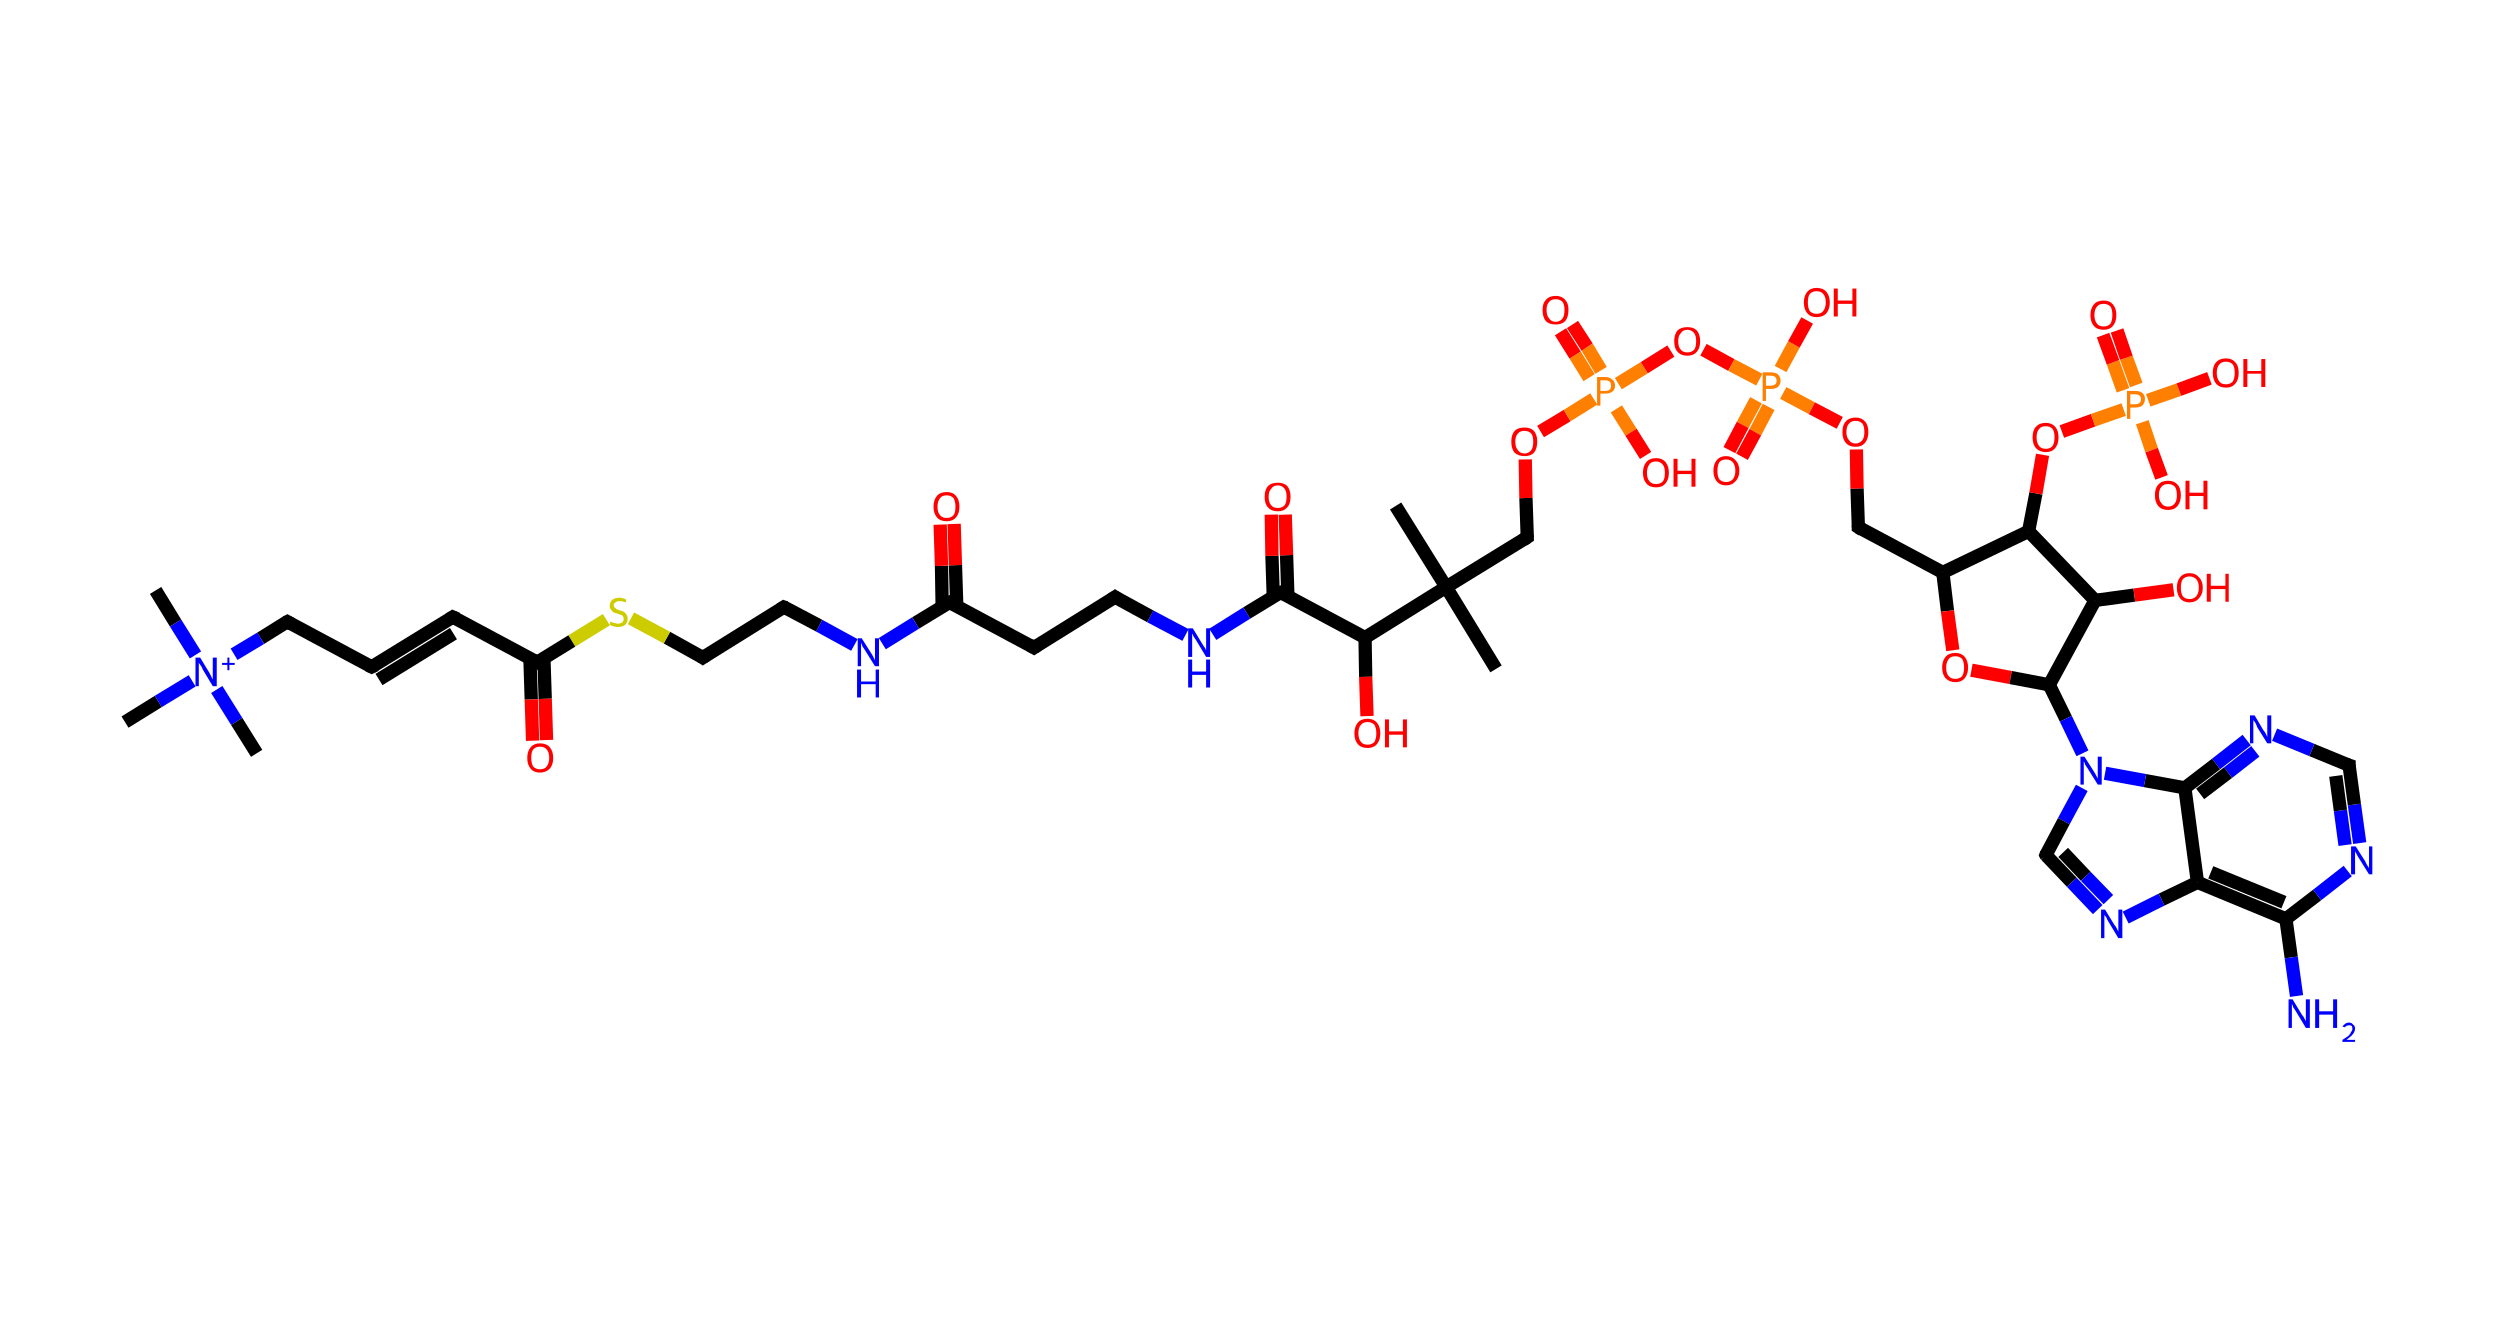 <?xml version='1.0' encoding='ASCII' standalone='yes'?>
<svg xmlns="http://www.w3.org/2000/svg" xmlns:rdkit="http://www.rdkit.org/xml" xmlns:xlink="http://www.w3.org/1999/xlink" version="1.1" baseProfile="full" xml:space="preserve" width="376px" height="200px" viewBox="0 0 376 200">
<!-- END OF HEADER -->
<rect style="opacity:1.0;fill:#FFFFFF;stroke:none" width="376.0" height="200.0" x="0.0" y="0.0"> </rect>
<path class="bond-0 atom-0 atom-1" d="M 209.9,76.1 L 217.5,88.3" style="fill:none;fill-rule:evenodd;stroke:#000000;stroke-width:2.0px;stroke-linecap:butt;stroke-linejoin:miter;stroke-opacity:1"/>
<path class="bond-1 atom-1 atom-2" d="M 217.5,88.3 L 225.0,100.6" style="fill:none;fill-rule:evenodd;stroke:#000000;stroke-width:2.0px;stroke-linecap:butt;stroke-linejoin:miter;stroke-opacity:1"/>
<path class="bond-2 atom-1 atom-3" d="M 217.5,88.3 L 229.7,80.8" style="fill:none;fill-rule:evenodd;stroke:#000000;stroke-width:2.0px;stroke-linecap:butt;stroke-linejoin:miter;stroke-opacity:1"/>
<path class="bond-3 atom-3 atom-4" d="M 229.7,80.8 L 229.5,74.9" style="fill:none;fill-rule:evenodd;stroke:#000000;stroke-width:2.0px;stroke-linecap:butt;stroke-linejoin:miter;stroke-opacity:1"/>
<path class="bond-3 atom-3 atom-4" d="M 229.5,74.9 L 229.4,69.1" style="fill:none;fill-rule:evenodd;stroke:#FF0000;stroke-width:2.0px;stroke-linecap:butt;stroke-linejoin:miter;stroke-opacity:1"/>
<path class="bond-4 atom-4 atom-5" d="M 231.7,64.9 L 235.7,62.5" style="fill:none;fill-rule:evenodd;stroke:#FF0000;stroke-width:2.0px;stroke-linecap:butt;stroke-linejoin:miter;stroke-opacity:1"/>
<path class="bond-4 atom-4 atom-5" d="M 235.7,62.5 L 239.7,60.0" style="fill:none;fill-rule:evenodd;stroke:#FF7F00;stroke-width:2.0px;stroke-linecap:butt;stroke-linejoin:miter;stroke-opacity:1"/>
<path class="bond-5 atom-5 atom-6" d="M 240.8,55.7 L 238.7,52.2" style="fill:none;fill-rule:evenodd;stroke:#FF7F00;stroke-width:2.0px;stroke-linecap:butt;stroke-linejoin:miter;stroke-opacity:1"/>
<path class="bond-5 atom-5 atom-6" d="M 238.7,52.2 L 236.5,48.8" style="fill:none;fill-rule:evenodd;stroke:#FF0000;stroke-width:2.0px;stroke-linecap:butt;stroke-linejoin:miter;stroke-opacity:1"/>
<path class="bond-5 atom-5 atom-6" d="M 239.0,56.8 L 236.9,53.4" style="fill:none;fill-rule:evenodd;stroke:#FF7F00;stroke-width:2.0px;stroke-linecap:butt;stroke-linejoin:miter;stroke-opacity:1"/>
<path class="bond-5 atom-5 atom-6" d="M 236.9,53.4 L 234.7,49.9" style="fill:none;fill-rule:evenodd;stroke:#FF0000;stroke-width:2.0px;stroke-linecap:butt;stroke-linejoin:miter;stroke-opacity:1"/>
<path class="bond-6 atom-5 atom-7" d="M 243.1,61.5 L 245.3,65.0" style="fill:none;fill-rule:evenodd;stroke:#FF7F00;stroke-width:2.0px;stroke-linecap:butt;stroke-linejoin:miter;stroke-opacity:1"/>
<path class="bond-6 atom-5 atom-7" d="M 245.3,65.0 L 247.5,68.5" style="fill:none;fill-rule:evenodd;stroke:#FF0000;stroke-width:2.0px;stroke-linecap:butt;stroke-linejoin:miter;stroke-opacity:1"/>
<path class="bond-7 atom-5 atom-8" d="M 243.4,57.7 L 247.3,55.3" style="fill:none;fill-rule:evenodd;stroke:#FF7F00;stroke-width:2.0px;stroke-linecap:butt;stroke-linejoin:miter;stroke-opacity:1"/>
<path class="bond-7 atom-5 atom-8" d="M 247.3,55.3 L 251.3,52.8" style="fill:none;fill-rule:evenodd;stroke:#FF0000;stroke-width:2.0px;stroke-linecap:butt;stroke-linejoin:miter;stroke-opacity:1"/>
<path class="bond-8 atom-8 atom-9" d="M 256.2,52.6 L 260.4,54.9" style="fill:none;fill-rule:evenodd;stroke:#FF0000;stroke-width:2.0px;stroke-linecap:butt;stroke-linejoin:miter;stroke-opacity:1"/>
<path class="bond-8 atom-8 atom-9" d="M 260.4,54.9 L 264.6,57.1" style="fill:none;fill-rule:evenodd;stroke:#FF7F00;stroke-width:2.0px;stroke-linecap:butt;stroke-linejoin:miter;stroke-opacity:1"/>
<path class="bond-9 atom-9 atom-10" d="M 264.1,60.2 L 262.1,63.9" style="fill:none;fill-rule:evenodd;stroke:#FF7F00;stroke-width:2.0px;stroke-linecap:butt;stroke-linejoin:miter;stroke-opacity:1"/>
<path class="bond-9 atom-9 atom-10" d="M 262.1,63.9 L 260.1,67.7" style="fill:none;fill-rule:evenodd;stroke:#FF0000;stroke-width:2.0px;stroke-linecap:butt;stroke-linejoin:miter;stroke-opacity:1"/>
<path class="bond-9 atom-9 atom-10" d="M 266.0,61.2 L 264.0,65.0" style="fill:none;fill-rule:evenodd;stroke:#FF7F00;stroke-width:2.0px;stroke-linecap:butt;stroke-linejoin:miter;stroke-opacity:1"/>
<path class="bond-9 atom-9 atom-10" d="M 264.0,65.0 L 262.0,68.7" style="fill:none;fill-rule:evenodd;stroke:#FF0000;stroke-width:2.0px;stroke-linecap:butt;stroke-linejoin:miter;stroke-opacity:1"/>
<path class="bond-10 atom-9 atom-11" d="M 267.8,55.5 L 269.8,51.8" style="fill:none;fill-rule:evenodd;stroke:#FF7F00;stroke-width:2.0px;stroke-linecap:butt;stroke-linejoin:miter;stroke-opacity:1"/>
<path class="bond-10 atom-9 atom-11" d="M 269.8,51.8 L 271.8,48.2" style="fill:none;fill-rule:evenodd;stroke:#FF0000;stroke-width:2.0px;stroke-linecap:butt;stroke-linejoin:miter;stroke-opacity:1"/>
<path class="bond-11 atom-9 atom-12" d="M 268.2,59.1 L 272.5,61.4" style="fill:none;fill-rule:evenodd;stroke:#FF7F00;stroke-width:2.0px;stroke-linecap:butt;stroke-linejoin:miter;stroke-opacity:1"/>
<path class="bond-11 atom-9 atom-12" d="M 272.5,61.4 L 276.7,63.6" style="fill:none;fill-rule:evenodd;stroke:#FF0000;stroke-width:2.0px;stroke-linecap:butt;stroke-linejoin:miter;stroke-opacity:1"/>
<path class="bond-12 atom-12 atom-13" d="M 279.2,67.6 L 279.3,73.5" style="fill:none;fill-rule:evenodd;stroke:#FF0000;stroke-width:2.0px;stroke-linecap:butt;stroke-linejoin:miter;stroke-opacity:1"/>
<path class="bond-12 atom-12 atom-13" d="M 279.3,73.5 L 279.5,79.3" style="fill:none;fill-rule:evenodd;stroke:#000000;stroke-width:2.0px;stroke-linecap:butt;stroke-linejoin:miter;stroke-opacity:1"/>
<path class="bond-13 atom-13 atom-14" d="M 279.5,79.3 L 292.2,86.1" style="fill:none;fill-rule:evenodd;stroke:#000000;stroke-width:2.0px;stroke-linecap:butt;stroke-linejoin:miter;stroke-opacity:1"/>
<path class="bond-14 atom-14 atom-15" d="M 292.2,86.1 L 292.9,91.9" style="fill:none;fill-rule:evenodd;stroke:#000000;stroke-width:2.0px;stroke-linecap:butt;stroke-linejoin:miter;stroke-opacity:1"/>
<path class="bond-14 atom-14 atom-15" d="M 292.9,91.9 L 293.7,97.8" style="fill:none;fill-rule:evenodd;stroke:#FF0000;stroke-width:2.0px;stroke-linecap:butt;stroke-linejoin:miter;stroke-opacity:1"/>
<path class="bond-15 atom-15 atom-16" d="M 296.5,100.8 L 302.4,101.9" style="fill:none;fill-rule:evenodd;stroke:#FF0000;stroke-width:2.0px;stroke-linecap:butt;stroke-linejoin:miter;stroke-opacity:1"/>
<path class="bond-15 atom-15 atom-16" d="M 302.4,101.9 L 308.2,103.0" style="fill:none;fill-rule:evenodd;stroke:#000000;stroke-width:2.0px;stroke-linecap:butt;stroke-linejoin:miter;stroke-opacity:1"/>
<path class="bond-16 atom-16 atom-17" d="M 308.2,103.0 L 310.7,108.1" style="fill:none;fill-rule:evenodd;stroke:#000000;stroke-width:2.0px;stroke-linecap:butt;stroke-linejoin:miter;stroke-opacity:1"/>
<path class="bond-16 atom-16 atom-17" d="M 310.7,108.1 L 313.2,113.3" style="fill:none;fill-rule:evenodd;stroke:#0000FF;stroke-width:2.0px;stroke-linecap:butt;stroke-linejoin:miter;stroke-opacity:1"/>
<path class="bond-17 atom-17 atom-18" d="M 313.1,118.5 L 310.4,123.5" style="fill:none;fill-rule:evenodd;stroke:#0000FF;stroke-width:2.0px;stroke-linecap:butt;stroke-linejoin:miter;stroke-opacity:1"/>
<path class="bond-17 atom-17 atom-18" d="M 310.4,123.5 L 307.7,128.6" style="fill:none;fill-rule:evenodd;stroke:#000000;stroke-width:2.0px;stroke-linecap:butt;stroke-linejoin:miter;stroke-opacity:1"/>
<path class="bond-18 atom-18 atom-19" d="M 307.7,128.6 L 311.6,132.7" style="fill:none;fill-rule:evenodd;stroke:#000000;stroke-width:2.0px;stroke-linecap:butt;stroke-linejoin:miter;stroke-opacity:1"/>
<path class="bond-18 atom-18 atom-19" d="M 311.6,132.7 L 315.5,136.8" style="fill:none;fill-rule:evenodd;stroke:#0000FF;stroke-width:2.0px;stroke-linecap:butt;stroke-linejoin:miter;stroke-opacity:1"/>
<path class="bond-18 atom-18 atom-19" d="M 310.3,128.2 L 313.7,131.8" style="fill:none;fill-rule:evenodd;stroke:#000000;stroke-width:2.0px;stroke-linecap:butt;stroke-linejoin:miter;stroke-opacity:1"/>
<path class="bond-18 atom-18 atom-19" d="M 313.7,131.8 L 317.1,135.3" style="fill:none;fill-rule:evenodd;stroke:#0000FF;stroke-width:2.0px;stroke-linecap:butt;stroke-linejoin:miter;stroke-opacity:1"/>
<path class="bond-19 atom-19 atom-20" d="M 319.7,138.0 L 325.1,135.3" style="fill:none;fill-rule:evenodd;stroke:#0000FF;stroke-width:2.0px;stroke-linecap:butt;stroke-linejoin:miter;stroke-opacity:1"/>
<path class="bond-19 atom-19 atom-20" d="M 325.1,135.3 L 330.5,132.7" style="fill:none;fill-rule:evenodd;stroke:#000000;stroke-width:2.0px;stroke-linecap:butt;stroke-linejoin:miter;stroke-opacity:1"/>
<path class="bond-20 atom-20 atom-21" d="M 330.5,132.7 L 343.8,138.2" style="fill:none;fill-rule:evenodd;stroke:#000000;stroke-width:2.0px;stroke-linecap:butt;stroke-linejoin:miter;stroke-opacity:1"/>
<path class="bond-20 atom-20 atom-21" d="M 332.5,131.2 L 343.5,135.7" style="fill:none;fill-rule:evenodd;stroke:#000000;stroke-width:2.0px;stroke-linecap:butt;stroke-linejoin:miter;stroke-opacity:1"/>
<path class="bond-21 atom-21 atom-22" d="M 343.8,138.2 L 344.6,144.0" style="fill:none;fill-rule:evenodd;stroke:#000000;stroke-width:2.0px;stroke-linecap:butt;stroke-linejoin:miter;stroke-opacity:1"/>
<path class="bond-21 atom-21 atom-22" d="M 344.6,144.0 L 345.4,149.8" style="fill:none;fill-rule:evenodd;stroke:#0000FF;stroke-width:2.0px;stroke-linecap:butt;stroke-linejoin:miter;stroke-opacity:1"/>
<path class="bond-22 atom-21 atom-23" d="M 343.8,138.2 L 348.5,134.6" style="fill:none;fill-rule:evenodd;stroke:#000000;stroke-width:2.0px;stroke-linecap:butt;stroke-linejoin:miter;stroke-opacity:1"/>
<path class="bond-22 atom-21 atom-23" d="M 348.5,134.6 L 353.1,131.0" style="fill:none;fill-rule:evenodd;stroke:#0000FF;stroke-width:2.0px;stroke-linecap:butt;stroke-linejoin:miter;stroke-opacity:1"/>
<path class="bond-23 atom-23 atom-24" d="M 354.9,126.8 L 354.1,121.0" style="fill:none;fill-rule:evenodd;stroke:#0000FF;stroke-width:2.0px;stroke-linecap:butt;stroke-linejoin:miter;stroke-opacity:1"/>
<path class="bond-23 atom-23 atom-24" d="M 354.1,121.0 L 353.3,115.1" style="fill:none;fill-rule:evenodd;stroke:#000000;stroke-width:2.0px;stroke-linecap:butt;stroke-linejoin:miter;stroke-opacity:1"/>
<path class="bond-23 atom-23 atom-24" d="M 352.7,127.1 L 352.0,121.9" style="fill:none;fill-rule:evenodd;stroke:#0000FF;stroke-width:2.0px;stroke-linecap:butt;stroke-linejoin:miter;stroke-opacity:1"/>
<path class="bond-23 atom-23 atom-24" d="M 352.0,121.9 L 351.3,116.7" style="fill:none;fill-rule:evenodd;stroke:#000000;stroke-width:2.0px;stroke-linecap:butt;stroke-linejoin:miter;stroke-opacity:1"/>
<path class="bond-24 atom-24 atom-25" d="M 353.3,115.1 L 347.7,112.8" style="fill:none;fill-rule:evenodd;stroke:#000000;stroke-width:2.0px;stroke-linecap:butt;stroke-linejoin:miter;stroke-opacity:1"/>
<path class="bond-24 atom-24 atom-25" d="M 347.7,112.8 L 342.1,110.5" style="fill:none;fill-rule:evenodd;stroke:#0000FF;stroke-width:2.0px;stroke-linecap:butt;stroke-linejoin:miter;stroke-opacity:1"/>
<path class="bond-25 atom-25 atom-26" d="M 337.9,111.3 L 333.3,114.9" style="fill:none;fill-rule:evenodd;stroke:#0000FF;stroke-width:2.0px;stroke-linecap:butt;stroke-linejoin:miter;stroke-opacity:1"/>
<path class="bond-25 atom-25 atom-26" d="M 333.3,114.9 L 328.6,118.5" style="fill:none;fill-rule:evenodd;stroke:#000000;stroke-width:2.0px;stroke-linecap:butt;stroke-linejoin:miter;stroke-opacity:1"/>
<path class="bond-25 atom-25 atom-26" d="M 339.2,113.0 L 335.1,116.2" style="fill:none;fill-rule:evenodd;stroke:#0000FF;stroke-width:2.0px;stroke-linecap:butt;stroke-linejoin:miter;stroke-opacity:1"/>
<path class="bond-25 atom-25 atom-26" d="M 335.1,116.2 L 330.9,119.4" style="fill:none;fill-rule:evenodd;stroke:#000000;stroke-width:2.0px;stroke-linecap:butt;stroke-linejoin:miter;stroke-opacity:1"/>
<path class="bond-26 atom-16 atom-27" d="M 308.2,103.0 L 315.1,90.3" style="fill:none;fill-rule:evenodd;stroke:#000000;stroke-width:2.0px;stroke-linecap:butt;stroke-linejoin:miter;stroke-opacity:1"/>
<path class="bond-27 atom-27 atom-28" d="M 315.1,90.3 L 321.0,89.5" style="fill:none;fill-rule:evenodd;stroke:#000000;stroke-width:2.0px;stroke-linecap:butt;stroke-linejoin:miter;stroke-opacity:1"/>
<path class="bond-27 atom-27 atom-28" d="M 321.0,89.5 L 326.9,88.7" style="fill:none;fill-rule:evenodd;stroke:#FF0000;stroke-width:2.0px;stroke-linecap:butt;stroke-linejoin:miter;stroke-opacity:1"/>
<path class="bond-28 atom-27 atom-29" d="M 315.1,90.3 L 305.1,79.9" style="fill:none;fill-rule:evenodd;stroke:#000000;stroke-width:2.0px;stroke-linecap:butt;stroke-linejoin:miter;stroke-opacity:1"/>
<path class="bond-29 atom-29 atom-30" d="M 305.1,79.9 L 306.2,74.2" style="fill:none;fill-rule:evenodd;stroke:#000000;stroke-width:2.0px;stroke-linecap:butt;stroke-linejoin:miter;stroke-opacity:1"/>
<path class="bond-29 atom-29 atom-30" d="M 306.2,74.2 L 307.2,68.4" style="fill:none;fill-rule:evenodd;stroke:#FF0000;stroke-width:2.0px;stroke-linecap:butt;stroke-linejoin:miter;stroke-opacity:1"/>
<path class="bond-30 atom-30 atom-31" d="M 310.1,64.9 L 314.8,63.2" style="fill:none;fill-rule:evenodd;stroke:#FF0000;stroke-width:2.0px;stroke-linecap:butt;stroke-linejoin:miter;stroke-opacity:1"/>
<path class="bond-30 atom-30 atom-31" d="M 314.8,63.2 L 319.4,61.6" style="fill:none;fill-rule:evenodd;stroke:#FF7F00;stroke-width:2.0px;stroke-linecap:butt;stroke-linejoin:miter;stroke-opacity:1"/>
<path class="bond-31 atom-31 atom-32" d="M 321.3,57.9 L 319.8,53.8" style="fill:none;fill-rule:evenodd;stroke:#FF7F00;stroke-width:2.0px;stroke-linecap:butt;stroke-linejoin:miter;stroke-opacity:1"/>
<path class="bond-31 atom-31 atom-32" d="M 319.8,53.8 L 318.4,49.7" style="fill:none;fill-rule:evenodd;stroke:#FF0000;stroke-width:2.0px;stroke-linecap:butt;stroke-linejoin:miter;stroke-opacity:1"/>
<path class="bond-31 atom-31 atom-32" d="M 319.3,58.7 L 317.8,54.5" style="fill:none;fill-rule:evenodd;stroke:#FF7F00;stroke-width:2.0px;stroke-linecap:butt;stroke-linejoin:miter;stroke-opacity:1"/>
<path class="bond-31 atom-31 atom-32" d="M 317.8,54.5 L 316.3,50.4" style="fill:none;fill-rule:evenodd;stroke:#FF0000;stroke-width:2.0px;stroke-linecap:butt;stroke-linejoin:miter;stroke-opacity:1"/>
<path class="bond-32 atom-31 atom-33" d="M 322.2,63.5 L 323.6,67.7" style="fill:none;fill-rule:evenodd;stroke:#FF7F00;stroke-width:2.0px;stroke-linecap:butt;stroke-linejoin:miter;stroke-opacity:1"/>
<path class="bond-32 atom-31 atom-33" d="M 323.6,67.7 L 325.1,71.8" style="fill:none;fill-rule:evenodd;stroke:#FF0000;stroke-width:2.0px;stroke-linecap:butt;stroke-linejoin:miter;stroke-opacity:1"/>
<path class="bond-33 atom-31 atom-34" d="M 323.1,60.2 L 327.7,58.6" style="fill:none;fill-rule:evenodd;stroke:#FF7F00;stroke-width:2.0px;stroke-linecap:butt;stroke-linejoin:miter;stroke-opacity:1"/>
<path class="bond-33 atom-31 atom-34" d="M 327.7,58.6 L 332.3,56.9" style="fill:none;fill-rule:evenodd;stroke:#FF0000;stroke-width:2.0px;stroke-linecap:butt;stroke-linejoin:miter;stroke-opacity:1"/>
<path class="bond-34 atom-1 atom-35" d="M 217.5,88.3 L 205.3,95.9" style="fill:none;fill-rule:evenodd;stroke:#000000;stroke-width:2.0px;stroke-linecap:butt;stroke-linejoin:miter;stroke-opacity:1"/>
<path class="bond-35 atom-35 atom-36" d="M 205.3,95.9 L 205.4,101.8" style="fill:none;fill-rule:evenodd;stroke:#000000;stroke-width:2.0px;stroke-linecap:butt;stroke-linejoin:miter;stroke-opacity:1"/>
<path class="bond-35 atom-35 atom-36" d="M 205.4,101.8 L 205.6,107.7" style="fill:none;fill-rule:evenodd;stroke:#FF0000;stroke-width:2.0px;stroke-linecap:butt;stroke-linejoin:miter;stroke-opacity:1"/>
<path class="bond-36 atom-35 atom-37" d="M 205.3,95.9 L 192.6,89.1" style="fill:none;fill-rule:evenodd;stroke:#000000;stroke-width:2.0px;stroke-linecap:butt;stroke-linejoin:miter;stroke-opacity:1"/>
<path class="bond-37 atom-37 atom-38" d="M 193.7,89.7 L 193.5,83.5" style="fill:none;fill-rule:evenodd;stroke:#000000;stroke-width:2.0px;stroke-linecap:butt;stroke-linejoin:miter;stroke-opacity:1"/>
<path class="bond-37 atom-37 atom-38" d="M 193.5,83.5 L 193.3,77.4" style="fill:none;fill-rule:evenodd;stroke:#FF0000;stroke-width:2.0px;stroke-linecap:butt;stroke-linejoin:miter;stroke-opacity:1"/>
<path class="bond-37 atom-37 atom-38" d="M 191.5,89.7 L 191.3,83.6" style="fill:none;fill-rule:evenodd;stroke:#000000;stroke-width:2.0px;stroke-linecap:butt;stroke-linejoin:miter;stroke-opacity:1"/>
<path class="bond-37 atom-37 atom-38" d="M 191.3,83.6 L 191.2,77.4" style="fill:none;fill-rule:evenodd;stroke:#FF0000;stroke-width:2.0px;stroke-linecap:butt;stroke-linejoin:miter;stroke-opacity:1"/>
<path class="bond-38 atom-37 atom-39" d="M 192.6,89.1 L 187.5,92.2" style="fill:none;fill-rule:evenodd;stroke:#000000;stroke-width:2.0px;stroke-linecap:butt;stroke-linejoin:miter;stroke-opacity:1"/>
<path class="bond-38 atom-37 atom-39" d="M 187.5,92.2 L 182.4,95.4" style="fill:none;fill-rule:evenodd;stroke:#0000FF;stroke-width:2.0px;stroke-linecap:butt;stroke-linejoin:miter;stroke-opacity:1"/>
<path class="bond-39 atom-39 atom-40" d="M 178.3,95.5 L 173.0,92.7" style="fill:none;fill-rule:evenodd;stroke:#0000FF;stroke-width:2.0px;stroke-linecap:butt;stroke-linejoin:miter;stroke-opacity:1"/>
<path class="bond-39 atom-39 atom-40" d="M 173.0,92.7 L 167.7,89.8" style="fill:none;fill-rule:evenodd;stroke:#000000;stroke-width:2.0px;stroke-linecap:butt;stroke-linejoin:miter;stroke-opacity:1"/>
<path class="bond-40 atom-40 atom-41" d="M 167.7,89.8 L 155.5,97.4" style="fill:none;fill-rule:evenodd;stroke:#000000;stroke-width:2.0px;stroke-linecap:butt;stroke-linejoin:miter;stroke-opacity:1"/>
<path class="bond-41 atom-41 atom-42" d="M 155.5,97.4 L 142.8,90.6" style="fill:none;fill-rule:evenodd;stroke:#000000;stroke-width:2.0px;stroke-linecap:butt;stroke-linejoin:miter;stroke-opacity:1"/>
<path class="bond-42 atom-42 atom-43" d="M 143.9,91.2 L 143.7,85.0" style="fill:none;fill-rule:evenodd;stroke:#000000;stroke-width:2.0px;stroke-linecap:butt;stroke-linejoin:miter;stroke-opacity:1"/>
<path class="bond-42 atom-42 atom-43" d="M 143.7,85.0 L 143.5,78.8" style="fill:none;fill-rule:evenodd;stroke:#FF0000;stroke-width:2.0px;stroke-linecap:butt;stroke-linejoin:miter;stroke-opacity:1"/>
<path class="bond-42 atom-42 atom-43" d="M 141.7,91.2 L 141.6,85.1" style="fill:none;fill-rule:evenodd;stroke:#000000;stroke-width:2.0px;stroke-linecap:butt;stroke-linejoin:miter;stroke-opacity:1"/>
<path class="bond-42 atom-42 atom-43" d="M 141.6,85.1 L 141.4,78.9" style="fill:none;fill-rule:evenodd;stroke:#FF0000;stroke-width:2.0px;stroke-linecap:butt;stroke-linejoin:miter;stroke-opacity:1"/>
<path class="bond-43 atom-42 atom-44" d="M 142.8,90.6 L 137.7,93.7" style="fill:none;fill-rule:evenodd;stroke:#000000;stroke-width:2.0px;stroke-linecap:butt;stroke-linejoin:miter;stroke-opacity:1"/>
<path class="bond-43 atom-42 atom-44" d="M 137.7,93.7 L 132.7,96.8" style="fill:none;fill-rule:evenodd;stroke:#0000FF;stroke-width:2.0px;stroke-linecap:butt;stroke-linejoin:miter;stroke-opacity:1"/>
<path class="bond-44 atom-44 atom-45" d="M 128.5,97.0 L 123.2,94.1" style="fill:none;fill-rule:evenodd;stroke:#0000FF;stroke-width:2.0px;stroke-linecap:butt;stroke-linejoin:miter;stroke-opacity:1"/>
<path class="bond-44 atom-44 atom-45" d="M 123.2,94.1 L 117.9,91.3" style="fill:none;fill-rule:evenodd;stroke:#000000;stroke-width:2.0px;stroke-linecap:butt;stroke-linejoin:miter;stroke-opacity:1"/>
<path class="bond-45 atom-45 atom-46" d="M 117.9,91.3 L 105.7,98.9" style="fill:none;fill-rule:evenodd;stroke:#000000;stroke-width:2.0px;stroke-linecap:butt;stroke-linejoin:miter;stroke-opacity:1"/>
<path class="bond-46 atom-46 atom-47" d="M 105.7,98.9 L 100.3,95.9" style="fill:none;fill-rule:evenodd;stroke:#000000;stroke-width:2.0px;stroke-linecap:butt;stroke-linejoin:miter;stroke-opacity:1"/>
<path class="bond-46 atom-46 atom-47" d="M 100.3,95.9 L 94.9,93.0" style="fill:none;fill-rule:evenodd;stroke:#CCCC00;stroke-width:2.0px;stroke-linecap:butt;stroke-linejoin:miter;stroke-opacity:1"/>
<path class="bond-47 atom-47 atom-48" d="M 91.2,93.2 L 86.0,96.4" style="fill:none;fill-rule:evenodd;stroke:#CCCC00;stroke-width:2.0px;stroke-linecap:butt;stroke-linejoin:miter;stroke-opacity:1"/>
<path class="bond-47 atom-47 atom-48" d="M 86.0,96.4 L 80.8,99.6" style="fill:none;fill-rule:evenodd;stroke:#000000;stroke-width:2.0px;stroke-linecap:butt;stroke-linejoin:miter;stroke-opacity:1"/>
<path class="bond-48 atom-48 atom-49" d="M 79.7,99.0 L 79.9,105.2" style="fill:none;fill-rule:evenodd;stroke:#000000;stroke-width:2.0px;stroke-linecap:butt;stroke-linejoin:miter;stroke-opacity:1"/>
<path class="bond-48 atom-48 atom-49" d="M 79.9,105.2 L 80.1,111.4" style="fill:none;fill-rule:evenodd;stroke:#FF0000;stroke-width:2.0px;stroke-linecap:butt;stroke-linejoin:miter;stroke-opacity:1"/>
<path class="bond-48 atom-48 atom-49" d="M 81.8,98.9 L 82.0,105.1" style="fill:none;fill-rule:evenodd;stroke:#000000;stroke-width:2.0px;stroke-linecap:butt;stroke-linejoin:miter;stroke-opacity:1"/>
<path class="bond-48 atom-48 atom-49" d="M 82.0,105.1 L 82.2,111.3" style="fill:none;fill-rule:evenodd;stroke:#FF0000;stroke-width:2.0px;stroke-linecap:butt;stroke-linejoin:miter;stroke-opacity:1"/>
<path class="bond-49 atom-48 atom-50" d="M 80.8,99.6 L 68.1,92.8" style="fill:none;fill-rule:evenodd;stroke:#000000;stroke-width:2.0px;stroke-linecap:butt;stroke-linejoin:miter;stroke-opacity:1"/>
<path class="bond-50 atom-50 atom-51" d="M 68.1,92.8 L 55.9,100.3" style="fill:none;fill-rule:evenodd;stroke:#000000;stroke-width:2.0px;stroke-linecap:butt;stroke-linejoin:miter;stroke-opacity:1"/>
<path class="bond-50 atom-50 atom-51" d="M 68.2,95.3 L 57.0,102.2" style="fill:none;fill-rule:evenodd;stroke:#000000;stroke-width:2.0px;stroke-linecap:butt;stroke-linejoin:miter;stroke-opacity:1"/>
<path class="bond-51 atom-51 atom-52" d="M 55.9,100.3 L 43.2,93.5" style="fill:none;fill-rule:evenodd;stroke:#000000;stroke-width:2.0px;stroke-linecap:butt;stroke-linejoin:miter;stroke-opacity:1"/>
<path class="bond-52 atom-52 atom-53" d="M 43.2,93.5 L 39.2,96.0" style="fill:none;fill-rule:evenodd;stroke:#000000;stroke-width:2.0px;stroke-linecap:butt;stroke-linejoin:miter;stroke-opacity:1"/>
<path class="bond-52 atom-52 atom-53" d="M 39.2,96.0 L 35.2,98.4" style="fill:none;fill-rule:evenodd;stroke:#0000FF;stroke-width:2.0px;stroke-linecap:butt;stroke-linejoin:miter;stroke-opacity:1"/>
<path class="bond-53 atom-53 atom-54" d="M 29.4,98.5 L 26.4,93.7" style="fill:none;fill-rule:evenodd;stroke:#0000FF;stroke-width:2.0px;stroke-linecap:butt;stroke-linejoin:miter;stroke-opacity:1"/>
<path class="bond-53 atom-53 atom-54" d="M 26.4,93.7 L 23.4,88.8" style="fill:none;fill-rule:evenodd;stroke:#000000;stroke-width:2.0px;stroke-linecap:butt;stroke-linejoin:miter;stroke-opacity:1"/>
<path class="bond-54 atom-53 atom-55" d="M 32.6,103.7 L 35.6,108.5" style="fill:none;fill-rule:evenodd;stroke:#0000FF;stroke-width:2.0px;stroke-linecap:butt;stroke-linejoin:miter;stroke-opacity:1"/>
<path class="bond-54 atom-53 atom-55" d="M 35.6,108.5 L 38.6,113.3" style="fill:none;fill-rule:evenodd;stroke:#000000;stroke-width:2.0px;stroke-linecap:butt;stroke-linejoin:miter;stroke-opacity:1"/>
<path class="bond-55 atom-53 atom-56" d="M 28.9,102.4 L 23.8,105.5" style="fill:none;fill-rule:evenodd;stroke:#0000FF;stroke-width:2.0px;stroke-linecap:butt;stroke-linejoin:miter;stroke-opacity:1"/>
<path class="bond-55 atom-53 atom-56" d="M 23.8,105.5 L 18.8,108.6" style="fill:none;fill-rule:evenodd;stroke:#000000;stroke-width:2.0px;stroke-linecap:butt;stroke-linejoin:miter;stroke-opacity:1"/>
<path class="bond-56 atom-29 atom-14" d="M 305.1,79.9 L 292.2,86.1" style="fill:none;fill-rule:evenodd;stroke:#000000;stroke-width:2.0px;stroke-linecap:butt;stroke-linejoin:miter;stroke-opacity:1"/>
<path class="bond-57 atom-26 atom-17" d="M 328.6,118.5 L 322.6,117.4" style="fill:none;fill-rule:evenodd;stroke:#000000;stroke-width:2.0px;stroke-linecap:butt;stroke-linejoin:miter;stroke-opacity:1"/>
<path class="bond-57 atom-26 atom-17" d="M 322.6,117.4 L 316.6,116.3" style="fill:none;fill-rule:evenodd;stroke:#0000FF;stroke-width:2.0px;stroke-linecap:butt;stroke-linejoin:miter;stroke-opacity:1"/>
<path class="bond-58 atom-26 atom-20" d="M 328.6,118.5 L 330.5,132.7" style="fill:none;fill-rule:evenodd;stroke:#000000;stroke-width:2.0px;stroke-linecap:butt;stroke-linejoin:miter;stroke-opacity:1"/>
<path d="M 229.1,81.2 L 229.7,80.8 L 229.7,80.5" style="fill:none;stroke:#000000;stroke-width:2.0px;stroke-linecap:butt;stroke-linejoin:miter;stroke-opacity:1;"/>
<path d="M 279.5,79.0 L 279.5,79.3 L 280.1,79.7" style="fill:none;stroke:#000000;stroke-width:2.0px;stroke-linecap:butt;stroke-linejoin:miter;stroke-opacity:1;"/>
<path d="M 307.8,128.3 L 307.7,128.6 L 307.8,128.8" style="fill:none;stroke:#000000;stroke-width:2.0px;stroke-linecap:butt;stroke-linejoin:miter;stroke-opacity:1;"/>
<path d="M 353.3,115.4 L 353.3,115.1 L 353.0,115.0" style="fill:none;stroke:#000000;stroke-width:2.0px;stroke-linecap:butt;stroke-linejoin:miter;stroke-opacity:1;"/>
<path d="M 193.2,89.4 L 192.6,89.1 L 192.3,89.2" style="fill:none;stroke:#000000;stroke-width:2.0px;stroke-linecap:butt;stroke-linejoin:miter;stroke-opacity:1;"/>
<path d="M 168.0,90.0 L 167.7,89.8 L 167.1,90.2" style="fill:none;stroke:#000000;stroke-width:2.0px;stroke-linecap:butt;stroke-linejoin:miter;stroke-opacity:1;"/>
<path d="M 156.1,97.0 L 155.5,97.4 L 154.8,97.0" style="fill:none;stroke:#000000;stroke-width:2.0px;stroke-linecap:butt;stroke-linejoin:miter;stroke-opacity:1;"/>
<path d="M 143.4,90.9 L 142.8,90.6 L 142.6,90.7" style="fill:none;stroke:#000000;stroke-width:2.0px;stroke-linecap:butt;stroke-linejoin:miter;stroke-opacity:1;"/>
<path d="M 118.2,91.4 L 117.9,91.3 L 117.3,91.7" style="fill:none;stroke:#000000;stroke-width:2.0px;stroke-linecap:butt;stroke-linejoin:miter;stroke-opacity:1;"/>
<path d="M 106.3,98.5 L 105.7,98.9 L 105.4,98.7" style="fill:none;stroke:#000000;stroke-width:2.0px;stroke-linecap:butt;stroke-linejoin:miter;stroke-opacity:1;"/>
<path d="M 81.0,99.4 L 80.8,99.6 L 80.2,99.3" style="fill:none;stroke:#000000;stroke-width:2.0px;stroke-linecap:butt;stroke-linejoin:miter;stroke-opacity:1;"/>
<path d="M 68.8,93.1 L 68.1,92.8 L 67.5,93.2" style="fill:none;stroke:#000000;stroke-width:2.0px;stroke-linecap:butt;stroke-linejoin:miter;stroke-opacity:1;"/>
<path d="M 56.5,100.0 L 55.9,100.3 L 55.3,100.0" style="fill:none;stroke:#000000;stroke-width:2.0px;stroke-linecap:butt;stroke-linejoin:miter;stroke-opacity:1;"/>
<path d="M 43.9,93.9 L 43.2,93.5 L 43.0,93.6" style="fill:none;stroke:#000000;stroke-width:2.0px;stroke-linecap:butt;stroke-linejoin:miter;stroke-opacity:1;"/>
<path class="atom-4" d="M 227.3 66.4 Q 227.3 65.4, 227.8 64.8 Q 228.3 64.3, 229.3 64.3 Q 230.2 64.3, 230.7 64.8 Q 231.2 65.4, 231.2 66.4 Q 231.2 67.5, 230.7 68.1 Q 230.2 68.6, 229.3 68.6 Q 228.4 68.6, 227.8 68.1 Q 227.3 67.5, 227.3 66.4 M 229.3 68.2 Q 229.9 68.2, 230.3 67.7 Q 230.6 67.3, 230.6 66.4 Q 230.6 65.6, 230.3 65.2 Q 229.9 64.8, 229.3 64.8 Q 228.6 64.8, 228.3 65.2 Q 227.9 65.6, 227.9 66.4 Q 227.9 67.3, 228.3 67.7 Q 228.6 68.2, 229.3 68.2 " fill="#FF0000"/>
<path class="atom-5" d="M 241.4 56.7 Q 242.1 56.7, 242.5 57.1 Q 242.9 57.4, 242.9 58.0 Q 242.9 58.6, 242.5 58.9 Q 242.1 59.2, 241.4 59.2 L 240.7 59.2 L 240.7 61.0 L 240.2 61.0 L 240.2 56.7 L 241.4 56.7 M 241.4 58.8 Q 241.8 58.8, 242.1 58.6 Q 242.3 58.4, 242.3 58.0 Q 242.3 57.6, 242.1 57.4 Q 241.8 57.2, 241.4 57.2 L 240.7 57.2 L 240.7 58.8 L 241.4 58.8 " fill="#FF7F00"/>
<path class="atom-6" d="M 232.0 46.6 Q 232.0 45.6, 232.5 45.1 Q 233.0 44.5, 234.0 44.5 Q 234.9 44.5, 235.4 45.1 Q 235.9 45.6, 235.9 46.6 Q 235.9 47.7, 235.4 48.3 Q 234.9 48.8, 234.0 48.8 Q 233.0 48.8, 232.5 48.3 Q 232.0 47.7, 232.0 46.6 M 234.0 48.4 Q 234.6 48.4, 235.0 47.9 Q 235.3 47.5, 235.3 46.6 Q 235.3 45.8, 235.0 45.4 Q 234.6 45.0, 234.0 45.0 Q 233.3 45.0, 233.0 45.4 Q 232.6 45.8, 232.6 46.6 Q 232.6 47.5, 233.0 47.9 Q 233.3 48.4, 234.0 48.4 " fill="#FF0000"/>
<path class="atom-7" d="M 247.1 71.1 Q 247.1 70.1, 247.6 69.5 Q 248.1 68.9, 249.1 68.9 Q 250.0 68.9, 250.5 69.5 Q 251.0 70.1, 251.0 71.1 Q 251.0 72.1, 250.5 72.7 Q 250.0 73.3, 249.1 73.3 Q 248.1 73.3, 247.6 72.7 Q 247.1 72.1, 247.1 71.1 M 249.1 72.8 Q 249.7 72.8, 250.1 72.4 Q 250.4 72.0, 250.4 71.1 Q 250.4 70.3, 250.1 69.9 Q 249.7 69.4, 249.1 69.4 Q 248.4 69.4, 248.1 69.8 Q 247.7 70.3, 247.7 71.1 Q 247.7 72.0, 248.1 72.4 Q 248.4 72.8, 249.1 72.8 " fill="#FF0000"/>
<path class="atom-7" d="M 251.7 69.0 L 252.3 69.0 L 252.3 70.8 L 254.4 70.8 L 254.4 69.0 L 255.0 69.0 L 255.0 73.2 L 254.4 73.2 L 254.4 71.3 L 252.3 71.3 L 252.3 73.2 L 251.7 73.2 L 251.7 69.0 " fill="#FF0000"/>
<path class="atom-8" d="M 251.8 51.3 Q 251.8 50.3, 252.3 49.7 Q 252.8 49.2, 253.8 49.2 Q 254.7 49.2, 255.2 49.7 Q 255.7 50.3, 255.7 51.3 Q 255.7 52.4, 255.2 52.9 Q 254.7 53.5, 253.8 53.5 Q 252.8 53.5, 252.3 52.9 Q 251.8 52.4, 251.8 51.3 M 253.8 53.0 Q 254.4 53.0, 254.8 52.6 Q 255.1 52.2, 255.1 51.3 Q 255.1 50.5, 254.8 50.1 Q 254.4 49.6, 253.8 49.6 Q 253.1 49.6, 252.8 50.1 Q 252.4 50.5, 252.4 51.3 Q 252.4 52.2, 252.8 52.6 Q 253.1 53.0, 253.8 53.0 " fill="#FF0000"/>
<path class="atom-9" d="M 266.3 56.0 Q 267.0 56.0, 267.4 56.3 Q 267.8 56.7, 267.8 57.3 Q 267.8 57.8, 267.4 58.2 Q 267.0 58.5, 266.3 58.5 L 265.6 58.5 L 265.6 60.3 L 265.1 60.3 L 265.1 56.0 L 266.3 56.0 M 266.3 58.0 Q 266.7 58.0, 267.0 57.8 Q 267.2 57.6, 267.2 57.3 Q 267.2 56.9, 267.0 56.7 Q 266.7 56.5, 266.3 56.5 L 265.6 56.5 L 265.6 58.0 L 266.3 58.0 " fill="#FF7F00"/>
<path class="atom-10" d="M 257.7 70.8 Q 257.7 69.8, 258.2 69.2 Q 258.7 68.6, 259.6 68.6 Q 260.5 68.6, 261.0 69.2 Q 261.6 69.8, 261.6 70.8 Q 261.6 71.8, 261.0 72.4 Q 260.5 73.0, 259.6 73.0 Q 258.7 73.0, 258.2 72.4 Q 257.7 71.8, 257.7 70.8 M 259.6 72.5 Q 260.2 72.5, 260.6 72.1 Q 261.0 71.6, 261.0 70.8 Q 261.0 70.0, 260.6 69.5 Q 260.2 69.1, 259.6 69.1 Q 259.0 69.1, 258.6 69.5 Q 258.3 70.0, 258.3 70.8 Q 258.3 71.7, 258.6 72.1 Q 259.0 72.5, 259.6 72.5 " fill="#FF0000"/>
<path class="atom-11" d="M 271.3 45.5 Q 271.3 44.5, 271.8 43.9 Q 272.3 43.3, 273.2 43.3 Q 274.2 43.3, 274.7 43.9 Q 275.2 44.5, 275.2 45.5 Q 275.2 46.5, 274.7 47.1 Q 274.2 47.7, 273.2 47.7 Q 272.3 47.7, 271.8 47.1 Q 271.3 46.5, 271.3 45.5 M 273.2 47.2 Q 273.9 47.2, 274.2 46.8 Q 274.6 46.3, 274.6 45.5 Q 274.6 44.6, 274.2 44.2 Q 273.9 43.8, 273.2 43.8 Q 272.6 43.8, 272.2 44.2 Q 271.9 44.6, 271.9 45.5 Q 271.9 46.3, 272.2 46.8 Q 272.6 47.2, 273.2 47.2 " fill="#FF0000"/>
<path class="atom-11" d="M 275.8 43.4 L 276.4 43.4 L 276.4 45.2 L 278.6 45.2 L 278.6 43.4 L 279.2 43.4 L 279.2 47.6 L 278.6 47.6 L 278.6 45.7 L 276.4 45.7 L 276.4 47.6 L 275.8 47.6 L 275.8 43.4 " fill="#FF0000"/>
<path class="atom-12" d="M 277.1 65.0 Q 277.1 63.9, 277.6 63.4 Q 278.1 62.8, 279.1 62.8 Q 280.0 62.8, 280.5 63.4 Q 281.0 63.9, 281.0 65.0 Q 281.0 66.0, 280.5 66.6 Q 280.0 67.2, 279.1 67.2 Q 278.1 67.2, 277.6 66.6 Q 277.1 66.0, 277.1 65.0 M 279.1 66.7 Q 279.7 66.7, 280.1 66.2 Q 280.4 65.8, 280.4 65.0 Q 280.4 64.1, 280.1 63.7 Q 279.7 63.3, 279.1 63.3 Q 278.4 63.3, 278.1 63.7 Q 277.7 64.1, 277.7 65.0 Q 277.7 65.8, 278.1 66.2 Q 278.4 66.7, 279.1 66.7 " fill="#FF0000"/>
<path class="atom-15" d="M 292.1 100.4 Q 292.1 99.4, 292.6 98.8 Q 293.1 98.2, 294.1 98.2 Q 295.0 98.2, 295.5 98.8 Q 296.0 99.4, 296.0 100.4 Q 296.0 101.4, 295.5 102.0 Q 295.0 102.6, 294.1 102.6 Q 293.2 102.6, 292.6 102.0 Q 292.1 101.4, 292.1 100.4 M 294.1 102.1 Q 294.7 102.1, 295.1 101.7 Q 295.4 101.2, 295.4 100.4 Q 295.4 99.6, 295.1 99.1 Q 294.7 98.7, 294.1 98.7 Q 293.4 98.7, 293.1 99.1 Q 292.7 99.6, 292.7 100.4 Q 292.7 101.3, 293.1 101.7 Q 293.4 102.1, 294.1 102.1 " fill="#FF0000"/>
<path class="atom-17" d="M 313.5 113.8 L 314.9 116.0 Q 315.1 116.3, 315.3 116.7 Q 315.5 117.1, 315.5 117.1 L 315.5 113.8 L 316.1 113.8 L 316.1 118.0 L 315.5 118.0 L 314.0 115.6 Q 313.8 115.3, 313.6 115.0 Q 313.5 114.6, 313.4 114.5 L 313.4 118.0 L 312.9 118.0 L 312.9 113.8 L 313.5 113.8 " fill="#0000FF"/>
<path class="atom-19" d="M 316.6 136.8 L 318.0 139.1 Q 318.2 139.3, 318.4 139.7 Q 318.6 140.1, 318.6 140.1 L 318.6 136.8 L 319.2 136.8 L 319.2 141.1 L 318.6 141.1 L 317.1 138.6 Q 316.9 138.3, 316.8 138.0 Q 316.6 137.7, 316.5 137.6 L 316.5 141.1 L 316.0 141.1 L 316.0 136.8 L 316.6 136.8 " fill="#0000FF"/>
<path class="atom-22" d="M 344.8 150.3 L 346.2 152.6 Q 346.4 152.8, 346.6 153.2 Q 346.8 153.6, 346.8 153.6 L 346.8 150.3 L 347.4 150.3 L 347.4 154.6 L 346.8 154.6 L 345.3 152.1 Q 345.1 151.8, 344.9 151.5 Q 344.8 151.1, 344.7 151.0 L 344.7 154.6 L 344.2 154.6 L 344.2 150.3 L 344.8 150.3 " fill="#0000FF"/>
<path class="atom-22" d="M 348.2 150.3 L 348.8 150.3 L 348.8 152.1 L 350.9 152.1 L 350.9 150.3 L 351.5 150.3 L 351.5 154.6 L 350.9 154.6 L 350.9 152.6 L 348.8 152.6 L 348.8 154.6 L 348.2 154.6 L 348.2 150.3 " fill="#0000FF"/>
<path class="atom-22" d="M 352.3 154.4 Q 352.5 154.1, 352.7 154.0 Q 352.9 153.8, 353.3 153.8 Q 353.7 153.8, 353.9 154.1 Q 354.2 154.3, 354.2 154.7 Q 354.2 155.1, 353.9 155.5 Q 353.6 155.9, 352.9 156.4 L 354.2 156.4 L 354.2 156.7 L 352.3 156.7 L 352.3 156.4 Q 352.9 156.0, 353.2 155.8 Q 353.5 155.5, 353.6 155.2 Q 353.8 155.0, 353.8 154.7 Q 353.8 154.5, 353.7 154.3 Q 353.5 154.2, 353.3 154.2 Q 353.1 154.2, 352.9 154.3 Q 352.8 154.3, 352.7 154.5 L 352.3 154.4 " fill="#0000FF"/>
<path class="atom-23" d="M 354.3 127.3 L 355.7 129.5 Q 355.8 129.7, 356.0 130.1 Q 356.3 130.5, 356.3 130.6 L 356.3 127.3 L 356.8 127.3 L 356.8 131.5 L 356.3 131.5 L 354.8 129.1 Q 354.6 128.8, 354.4 128.4 Q 354.2 128.1, 354.2 128.0 L 354.2 131.5 L 353.6 131.5 L 353.6 127.3 L 354.3 127.3 " fill="#0000FF"/>
<path class="atom-25" d="M 339.1 107.6 L 340.4 109.8 Q 340.6 110.0, 340.8 110.4 Q 341.0 110.8, 341.0 110.9 L 341.0 107.6 L 341.6 107.6 L 341.6 111.8 L 341.0 111.8 L 339.5 109.4 Q 339.4 109.1, 339.2 108.7 Q 339.0 108.4, 338.9 108.3 L 338.9 111.8 L 338.4 111.8 L 338.4 107.6 L 339.1 107.6 " fill="#0000FF"/>
<path class="atom-28" d="M 327.4 88.4 Q 327.4 87.4, 327.9 86.8 Q 328.4 86.2, 329.3 86.2 Q 330.2 86.2, 330.7 86.8 Q 331.3 87.4, 331.3 88.4 Q 331.3 89.4, 330.7 90.0 Q 330.2 90.6, 329.3 90.6 Q 328.4 90.6, 327.9 90.0 Q 327.4 89.4, 327.4 88.4 M 329.3 90.1 Q 329.9 90.1, 330.3 89.7 Q 330.7 89.2, 330.7 88.4 Q 330.7 87.5, 330.3 87.1 Q 329.9 86.7, 329.3 86.7 Q 328.7 86.7, 328.3 87.1 Q 328.0 87.5, 328.0 88.4 Q 328.0 89.2, 328.3 89.7 Q 328.7 90.1, 329.3 90.1 " fill="#FF0000"/>
<path class="atom-28" d="M 331.9 86.3 L 332.5 86.3 L 332.5 88.1 L 334.7 88.1 L 334.7 86.3 L 335.2 86.3 L 335.2 90.5 L 334.7 90.5 L 334.7 88.6 L 332.5 88.6 L 332.5 90.5 L 331.9 90.5 L 331.9 86.3 " fill="#FF0000"/>
<path class="atom-30" d="M 305.7 65.8 Q 305.7 64.7, 306.2 64.2 Q 306.7 63.6, 307.7 63.6 Q 308.6 63.6, 309.1 64.2 Q 309.6 64.7, 309.6 65.8 Q 309.6 66.8, 309.1 67.4 Q 308.6 68.0, 307.7 68.0 Q 306.8 68.0, 306.2 67.4 Q 305.7 66.8, 305.7 65.8 M 307.7 67.5 Q 308.3 67.5, 308.7 67.1 Q 309.0 66.6, 309.0 65.8 Q 309.0 64.9, 308.7 64.5 Q 308.3 64.1, 307.7 64.1 Q 307.0 64.1, 306.7 64.5 Q 306.3 64.9, 306.3 65.8 Q 306.3 66.6, 306.7 67.1 Q 307.0 67.5, 307.7 67.5 " fill="#FF0000"/>
<path class="atom-31" d="M 321.1 58.8 Q 321.9 58.8, 322.2 59.1 Q 322.6 59.4, 322.6 60.0 Q 322.6 60.6, 322.2 61.0 Q 321.8 61.3, 321.1 61.3 L 320.4 61.3 L 320.4 63.0 L 319.9 63.0 L 319.9 58.8 L 321.1 58.8 M 321.1 60.8 Q 321.5 60.8, 321.8 60.6 Q 322.0 60.4, 322.0 60.0 Q 322.0 59.7, 321.8 59.5 Q 321.5 59.3, 321.1 59.3 L 320.4 59.3 L 320.4 60.8 L 321.1 60.8 " fill="#FF7F00"/>
<path class="atom-32" d="M 314.4 47.4 Q 314.4 46.4, 314.9 45.8 Q 315.4 45.2, 316.4 45.2 Q 317.3 45.2, 317.8 45.8 Q 318.3 46.4, 318.3 47.4 Q 318.3 48.4, 317.8 49.0 Q 317.3 49.6, 316.4 49.6 Q 315.4 49.6, 314.9 49.0 Q 314.4 48.4, 314.4 47.4 M 316.4 49.1 Q 317.0 49.1, 317.4 48.7 Q 317.7 48.2, 317.7 47.4 Q 317.7 46.5, 317.4 46.1 Q 317.0 45.7, 316.4 45.7 Q 315.7 45.7, 315.4 46.1 Q 315.0 46.5, 315.0 47.4 Q 315.0 48.2, 315.4 48.7 Q 315.7 49.1, 316.4 49.1 " fill="#FF0000"/>
<path class="atom-33" d="M 324.1 74.5 Q 324.1 73.4, 324.6 72.9 Q 325.1 72.3, 326.1 72.3 Q 327.0 72.3, 327.5 72.9 Q 328.0 73.4, 328.0 74.5 Q 328.0 75.5, 327.5 76.1 Q 327.0 76.7, 326.1 76.7 Q 325.1 76.7, 324.6 76.1 Q 324.1 75.5, 324.1 74.5 M 326.1 76.2 Q 326.7 76.2, 327.1 75.7 Q 327.4 75.3, 327.4 74.5 Q 327.4 73.6, 327.1 73.2 Q 326.7 72.8, 326.1 72.8 Q 325.4 72.8, 325.1 73.2 Q 324.7 73.6, 324.7 74.5 Q 324.7 75.3, 325.1 75.7 Q 325.4 76.2, 326.1 76.2 " fill="#FF0000"/>
<path class="atom-33" d="M 328.7 72.3 L 329.3 72.3 L 329.3 74.1 L 331.4 74.1 L 331.4 72.3 L 332.0 72.3 L 332.0 76.6 L 331.4 76.6 L 331.4 74.6 L 329.3 74.6 L 329.3 76.6 L 328.7 76.6 L 328.7 72.3 " fill="#FF0000"/>
<path class="atom-34" d="M 332.8 56.1 Q 332.8 55.0, 333.3 54.5 Q 333.8 53.9, 334.8 53.9 Q 335.7 53.9, 336.2 54.5 Q 336.7 55.0, 336.7 56.1 Q 336.7 57.1, 336.2 57.7 Q 335.7 58.3, 334.8 58.3 Q 333.8 58.3, 333.3 57.7 Q 332.8 57.1, 332.8 56.1 M 334.8 57.8 Q 335.4 57.8, 335.8 57.4 Q 336.1 56.9, 336.1 56.1 Q 336.1 55.2, 335.8 54.8 Q 335.4 54.4, 334.8 54.4 Q 334.1 54.4, 333.8 54.8 Q 333.4 55.2, 333.4 56.1 Q 333.4 56.9, 333.8 57.4 Q 334.1 57.8, 334.8 57.8 " fill="#FF0000"/>
<path class="atom-34" d="M 337.4 54.0 L 338.0 54.0 L 338.0 55.8 L 340.1 55.8 L 340.1 54.0 L 340.7 54.0 L 340.7 58.2 L 340.1 58.2 L 340.1 56.2 L 338.0 56.2 L 338.0 58.2 L 337.4 58.2 L 337.4 54.0 " fill="#FF0000"/>
<path class="atom-36" d="M 203.7 110.3 Q 203.7 109.3, 204.2 108.7 Q 204.7 108.1, 205.7 108.1 Q 206.6 108.1, 207.1 108.7 Q 207.6 109.3, 207.6 110.3 Q 207.6 111.3, 207.1 111.9 Q 206.6 112.5, 205.7 112.5 Q 204.7 112.5, 204.2 111.9 Q 203.7 111.3, 203.7 110.3 M 205.7 112.0 Q 206.3 112.0, 206.7 111.6 Q 207.0 111.1, 207.0 110.3 Q 207.0 109.5, 206.7 109.0 Q 206.3 108.6, 205.7 108.6 Q 205.0 108.6, 204.7 109.0 Q 204.3 109.4, 204.3 110.3 Q 204.3 111.1, 204.7 111.6 Q 205.0 112.0, 205.7 112.0 " fill="#FF0000"/>
<path class="atom-36" d="M 208.3 108.2 L 208.9 108.2 L 208.9 110.0 L 211.0 110.0 L 211.0 108.2 L 211.6 108.2 L 211.6 112.4 L 211.0 112.4 L 211.0 110.5 L 208.9 110.5 L 208.9 112.4 L 208.3 112.4 L 208.3 108.2 " fill="#FF0000"/>
<path class="atom-38" d="M 190.2 74.7 Q 190.2 73.7, 190.7 73.1 Q 191.2 72.6, 192.2 72.6 Q 193.1 72.6, 193.6 73.1 Q 194.1 73.7, 194.1 74.7 Q 194.1 75.8, 193.6 76.3 Q 193.1 76.9, 192.2 76.9 Q 191.2 76.9, 190.7 76.3 Q 190.2 75.8, 190.2 74.7 M 192.2 76.4 Q 192.8 76.4, 193.2 76.0 Q 193.5 75.6, 193.5 74.7 Q 193.5 73.9, 193.2 73.5 Q 192.8 73.0, 192.2 73.0 Q 191.5 73.0, 191.2 73.5 Q 190.8 73.9, 190.8 74.7 Q 190.8 75.6, 191.2 76.0 Q 191.5 76.4, 192.2 76.4 " fill="#FF0000"/>
<path class="atom-39" d="M 179.4 94.5 L 180.8 96.8 Q 180.9 97.0, 181.2 97.4 Q 181.4 97.8, 181.4 97.8 L 181.4 94.5 L 182.0 94.5 L 182.0 98.8 L 181.4 98.8 L 179.9 96.3 Q 179.7 96.0, 179.5 95.7 Q 179.4 95.4, 179.3 95.3 L 179.3 98.8 L 178.7 98.8 L 178.7 94.5 L 179.4 94.5 " fill="#0000FF"/>
<path class="atom-39" d="M 178.7 99.2 L 179.3 99.2 L 179.3 101.0 L 181.4 101.0 L 181.4 99.2 L 182.0 99.2 L 182.0 103.4 L 181.4 103.4 L 181.4 101.5 L 179.3 101.5 L 179.3 103.4 L 178.7 103.4 L 178.7 99.2 " fill="#0000FF"/>
<path class="atom-43" d="M 140.4 76.2 Q 140.4 75.2, 140.9 74.6 Q 141.4 74.0, 142.4 74.0 Q 143.3 74.0, 143.8 74.6 Q 144.3 75.2, 144.3 76.2 Q 144.3 77.2, 143.8 77.8 Q 143.3 78.4, 142.4 78.4 Q 141.4 78.4, 140.9 77.8 Q 140.4 77.2, 140.4 76.2 M 142.4 77.9 Q 143.0 77.9, 143.4 77.5 Q 143.7 77.1, 143.7 76.2 Q 143.7 75.4, 143.4 74.9 Q 143.0 74.5, 142.4 74.5 Q 141.7 74.5, 141.4 74.9 Q 141.0 75.4, 141.0 76.2 Q 141.0 77.1, 141.4 77.5 Q 141.7 77.9, 142.4 77.9 " fill="#FF0000"/>
<path class="atom-44" d="M 129.6 96.0 L 131.0 98.2 Q 131.2 98.5, 131.4 98.9 Q 131.6 99.3, 131.6 99.3 L 131.6 96.0 L 132.2 96.0 L 132.2 100.2 L 131.6 100.2 L 130.1 97.8 Q 129.9 97.5, 129.7 97.2 Q 129.6 96.8, 129.5 96.7 L 129.5 100.2 L 129.0 100.2 L 129.0 96.0 L 129.6 96.0 " fill="#0000FF"/>
<path class="atom-44" d="M 128.9 100.7 L 129.5 100.7 L 129.5 102.5 L 131.7 102.5 L 131.7 100.7 L 132.2 100.7 L 132.2 104.9 L 131.7 104.9 L 131.7 102.9 L 129.5 102.9 L 129.5 104.9 L 128.9 104.9 L 128.9 100.7 " fill="#0000FF"/>
<path class="atom-47" d="M 91.8 93.5 Q 91.9 93.5, 92.1 93.6 Q 92.3 93.7, 92.5 93.7 Q 92.7 93.8, 92.9 93.8 Q 93.3 93.8, 93.6 93.6 Q 93.8 93.4, 93.8 93.1 Q 93.8 92.8, 93.7 92.7 Q 93.6 92.5, 93.4 92.5 Q 93.2 92.4, 92.9 92.3 Q 92.5 92.2, 92.3 92.1 Q 92.1 92.0, 91.9 91.7 Q 91.7 91.5, 91.7 91.1 Q 91.7 90.6, 92.1 90.2 Q 92.5 89.9, 93.2 89.9 Q 93.7 89.9, 94.2 90.2 L 94.1 90.6 Q 93.6 90.4, 93.2 90.4 Q 92.8 90.4, 92.6 90.6 Q 92.3 90.7, 92.3 91.0 Q 92.3 91.3, 92.5 91.4 Q 92.6 91.5, 92.7 91.6 Q 92.9 91.7, 93.2 91.8 Q 93.6 91.9, 93.8 92.0 Q 94.1 92.2, 94.2 92.4 Q 94.4 92.6, 94.4 93.1 Q 94.4 93.6, 94.0 94.0 Q 93.6 94.3, 92.9 94.3 Q 92.6 94.3, 92.3 94.2 Q 92.0 94.1, 91.7 94.0 L 91.8 93.5 " fill="#CCCC00"/>
<path class="atom-49" d="M 79.3 114.0 Q 79.3 113.0, 79.8 112.4 Q 80.3 111.8, 81.2 111.8 Q 82.2 111.8, 82.7 112.4 Q 83.2 113.0, 83.2 114.0 Q 83.2 115.0, 82.7 115.6 Q 82.1 116.2, 81.2 116.2 Q 80.3 116.2, 79.8 115.6 Q 79.3 115.0, 79.3 114.0 M 81.2 115.7 Q 81.9 115.7, 82.2 115.3 Q 82.6 114.8, 82.6 114.0 Q 82.6 113.1, 82.2 112.7 Q 81.9 112.3, 81.2 112.3 Q 80.6 112.3, 80.2 112.7 Q 79.9 113.1, 79.9 114.0 Q 79.9 114.8, 80.2 115.3 Q 80.6 115.7, 81.2 115.7 " fill="#FF0000"/>
<path class="atom-53" d="M 30.1 98.9 L 31.5 101.2 Q 31.6 101.4, 31.8 101.8 Q 32.0 102.2, 32.0 102.2 L 32.0 98.9 L 32.6 98.9 L 32.6 103.2 L 32.0 103.2 L 30.5 100.7 Q 30.4 100.4, 30.2 100.1 Q 30.0 99.8, 29.9 99.7 L 29.9 103.2 L 29.4 103.2 L 29.4 98.9 L 30.1 98.9 " fill="#0000FF"/>
<path class="atom-53" d="M 33.4 99.7 L 34.2 99.7 L 34.2 98.9 L 34.5 98.9 L 34.5 99.7 L 35.3 99.7 L 35.3 100.0 L 34.5 100.0 L 34.5 100.8 L 34.2 100.8 L 34.2 100.0 L 33.4 100.0 L 33.4 99.7 " fill="#0000FF"/>
</svg>
